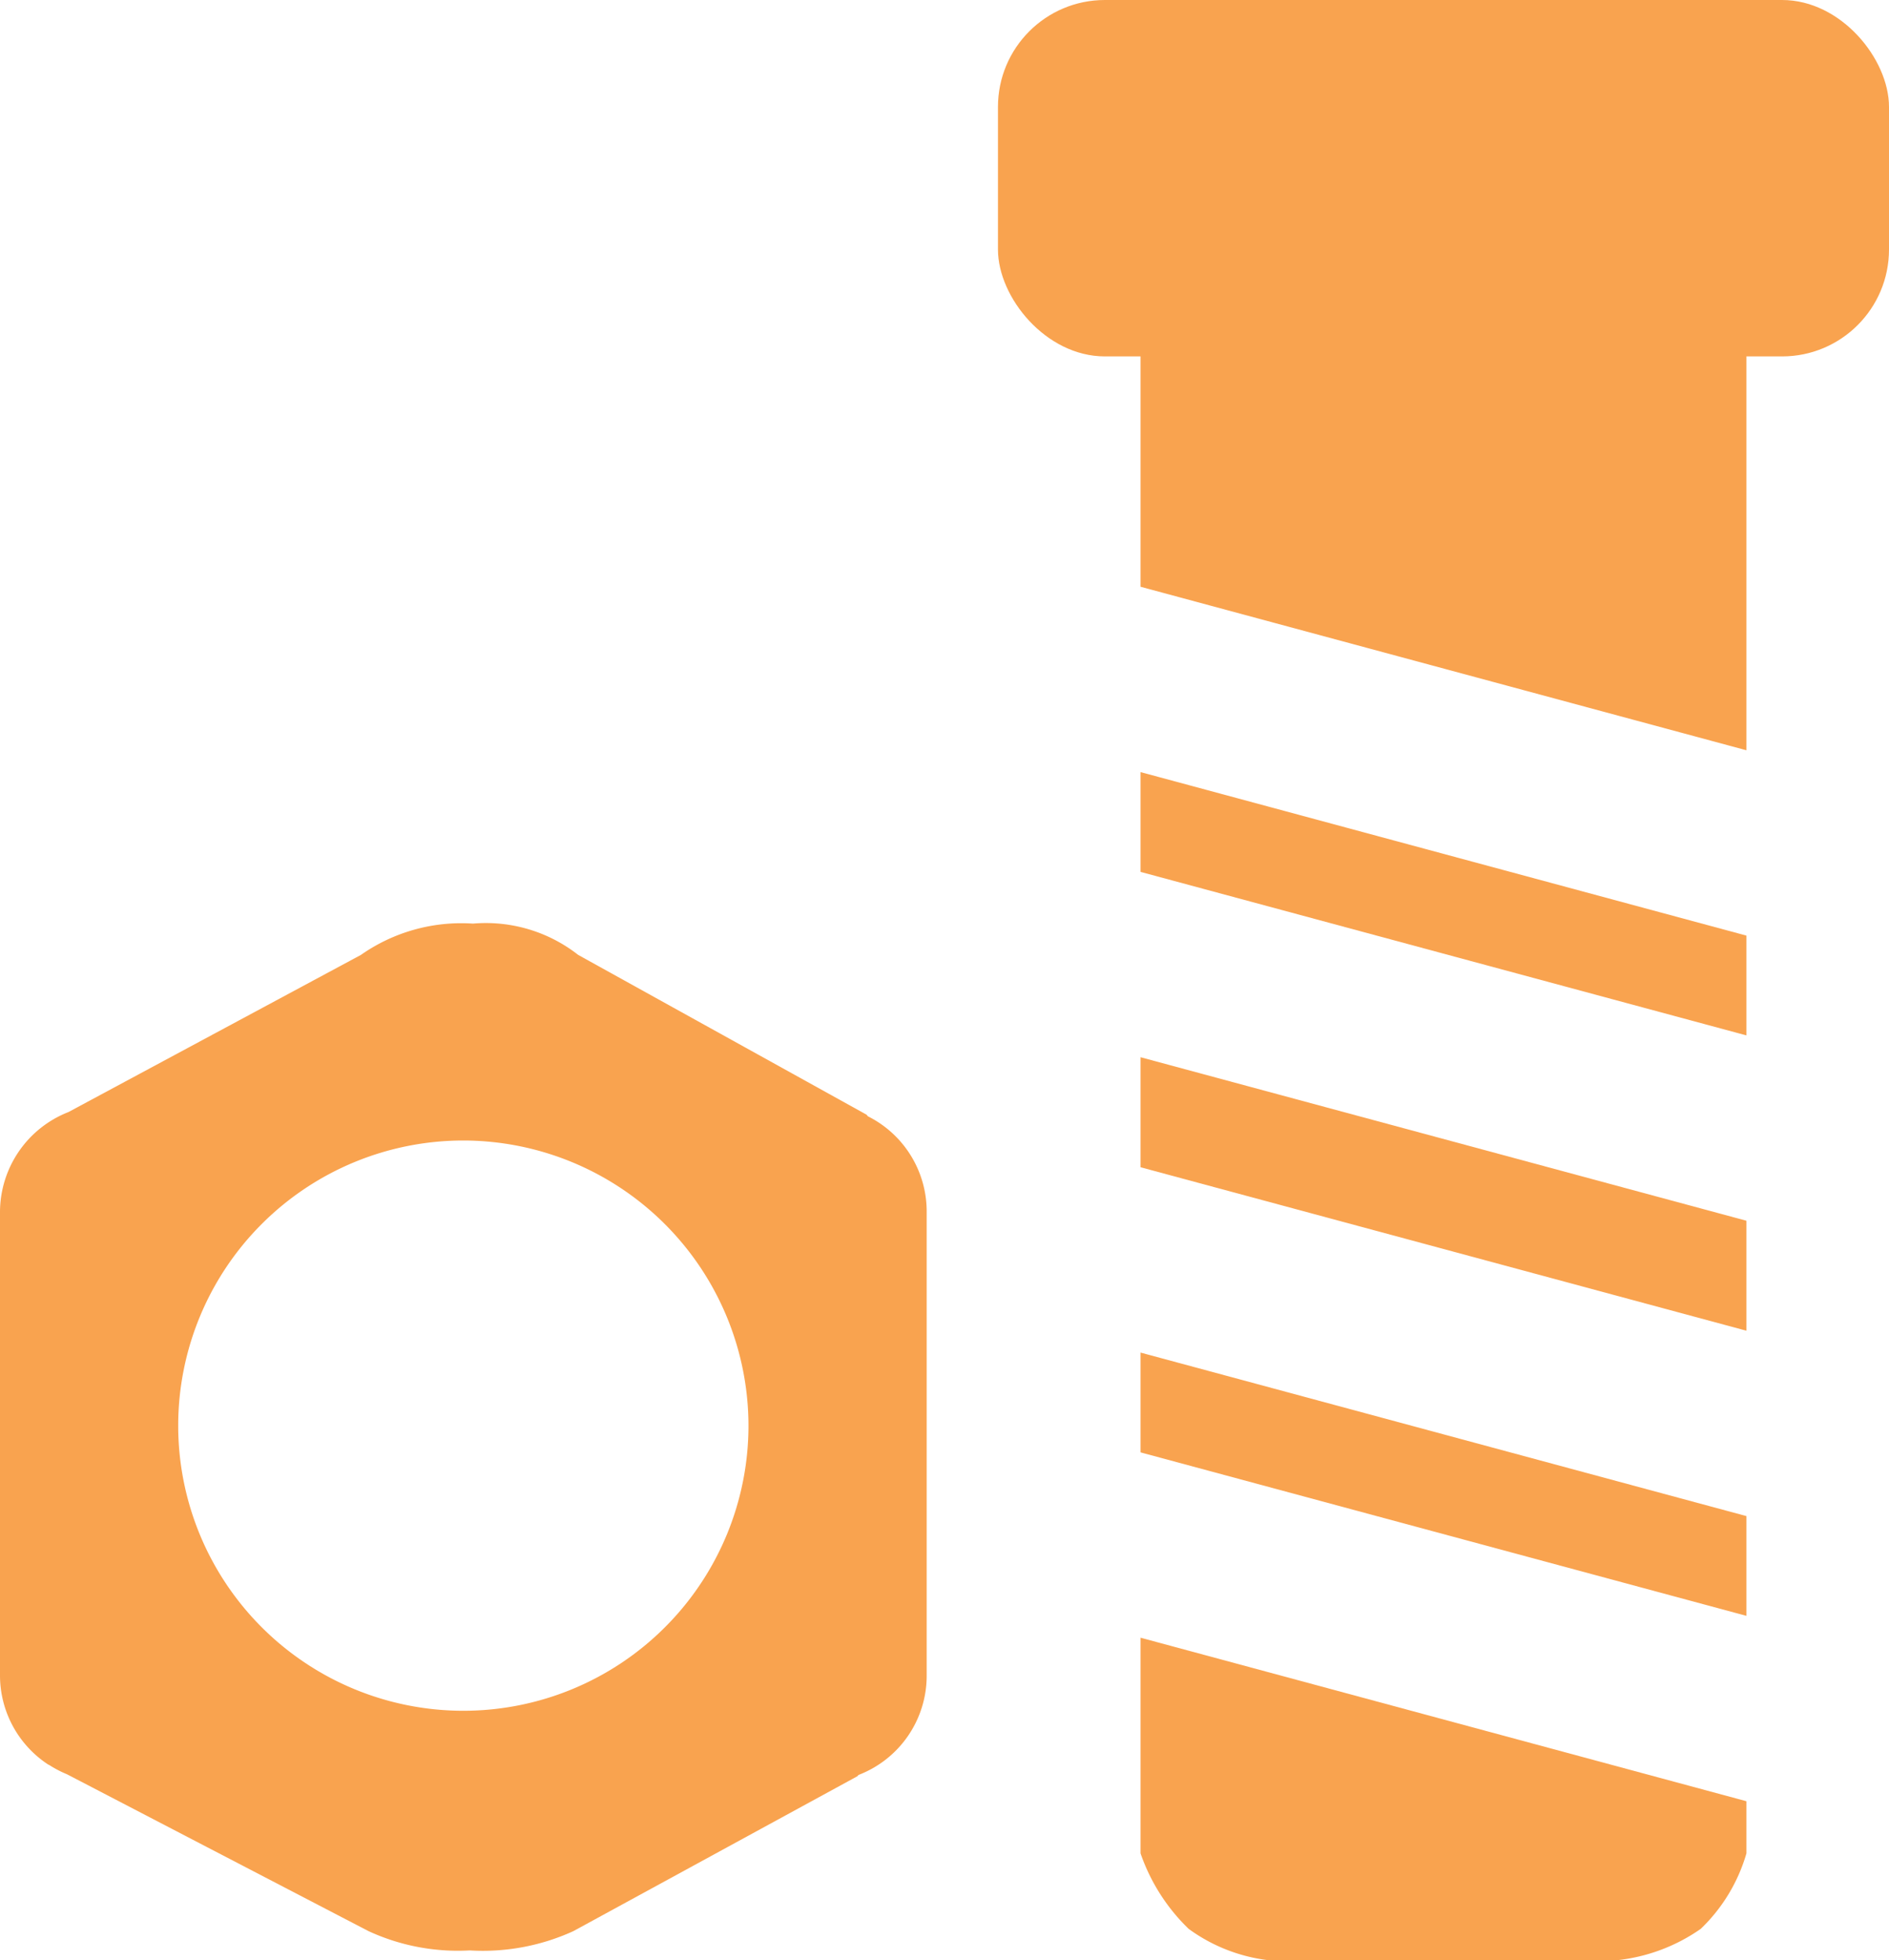 <svg xmlns="http://www.w3.org/2000/svg" width="53" height="55" viewBox="0 0 53 55">
  <g id="product-icon7" transform="translate(-1160 -2904)">
    <path id="Subtraction_8" data-name="Subtraction 8" d="M13.179,28.81a5.977,5.977,0,0,1-2.845-.544l-8.458-4.4a3.04,3.04,0,0,1-.5-.262L1.36,23.6l0,0A2.991,2.991,0,0,1,0,21.087v-13a3.019,3.019,0,0,1,1.922-2.8L10.127.878A4.906,4.906,0,0,1,13.269,0a4.2,4.2,0,0,1,2.953.878L24.311,5.36a.4.4,0,0,1,.037.045A2.986,2.986,0,0,1,26,8.087v13a2.982,2.982,0,0,1-1.913,2.8l-.035.038-7.967,4.345A6.111,6.111,0,0,1,13.179,28.81ZM13,6.086a8,8,0,1,0,8,8A8.009,8.009,0,0,0,13,6.086Z" transform="translate(1160 2929.914)" fill="#f9a34f"/>
    <rect id="Rectangle_30" data-name="Rectangle 30" width="25" height="10" rx="3" transform="translate(1188 2904)" fill="#f9a34f"/>
    <path id="Subtraction_9" data-name="Subtraction 9" d="M16.639,48H6.88a4.744,4.744,0,0,1-2.248-.881A5.388,5.388,0,0,1,3.282,45V38.95l17,4.588V45A4.768,4.768,0,0,1,19,47.119,5.023,5.023,0,0,1,16.639,48Zm3.643-9.663h0l-17-4.587v-2.8l17,4.588v2.8Zm0-8h0l-17-4.587V22.663l17,4.588v3.084Zm0-8.286h0l-17-4.588v-2.8l17,4.588v2.8Zm0-8h0l-17-4.588V0h17V14.049Z" transform="translate(1188.718 2911)" fill="#f9a34f"/>
  </g>
</svg>
